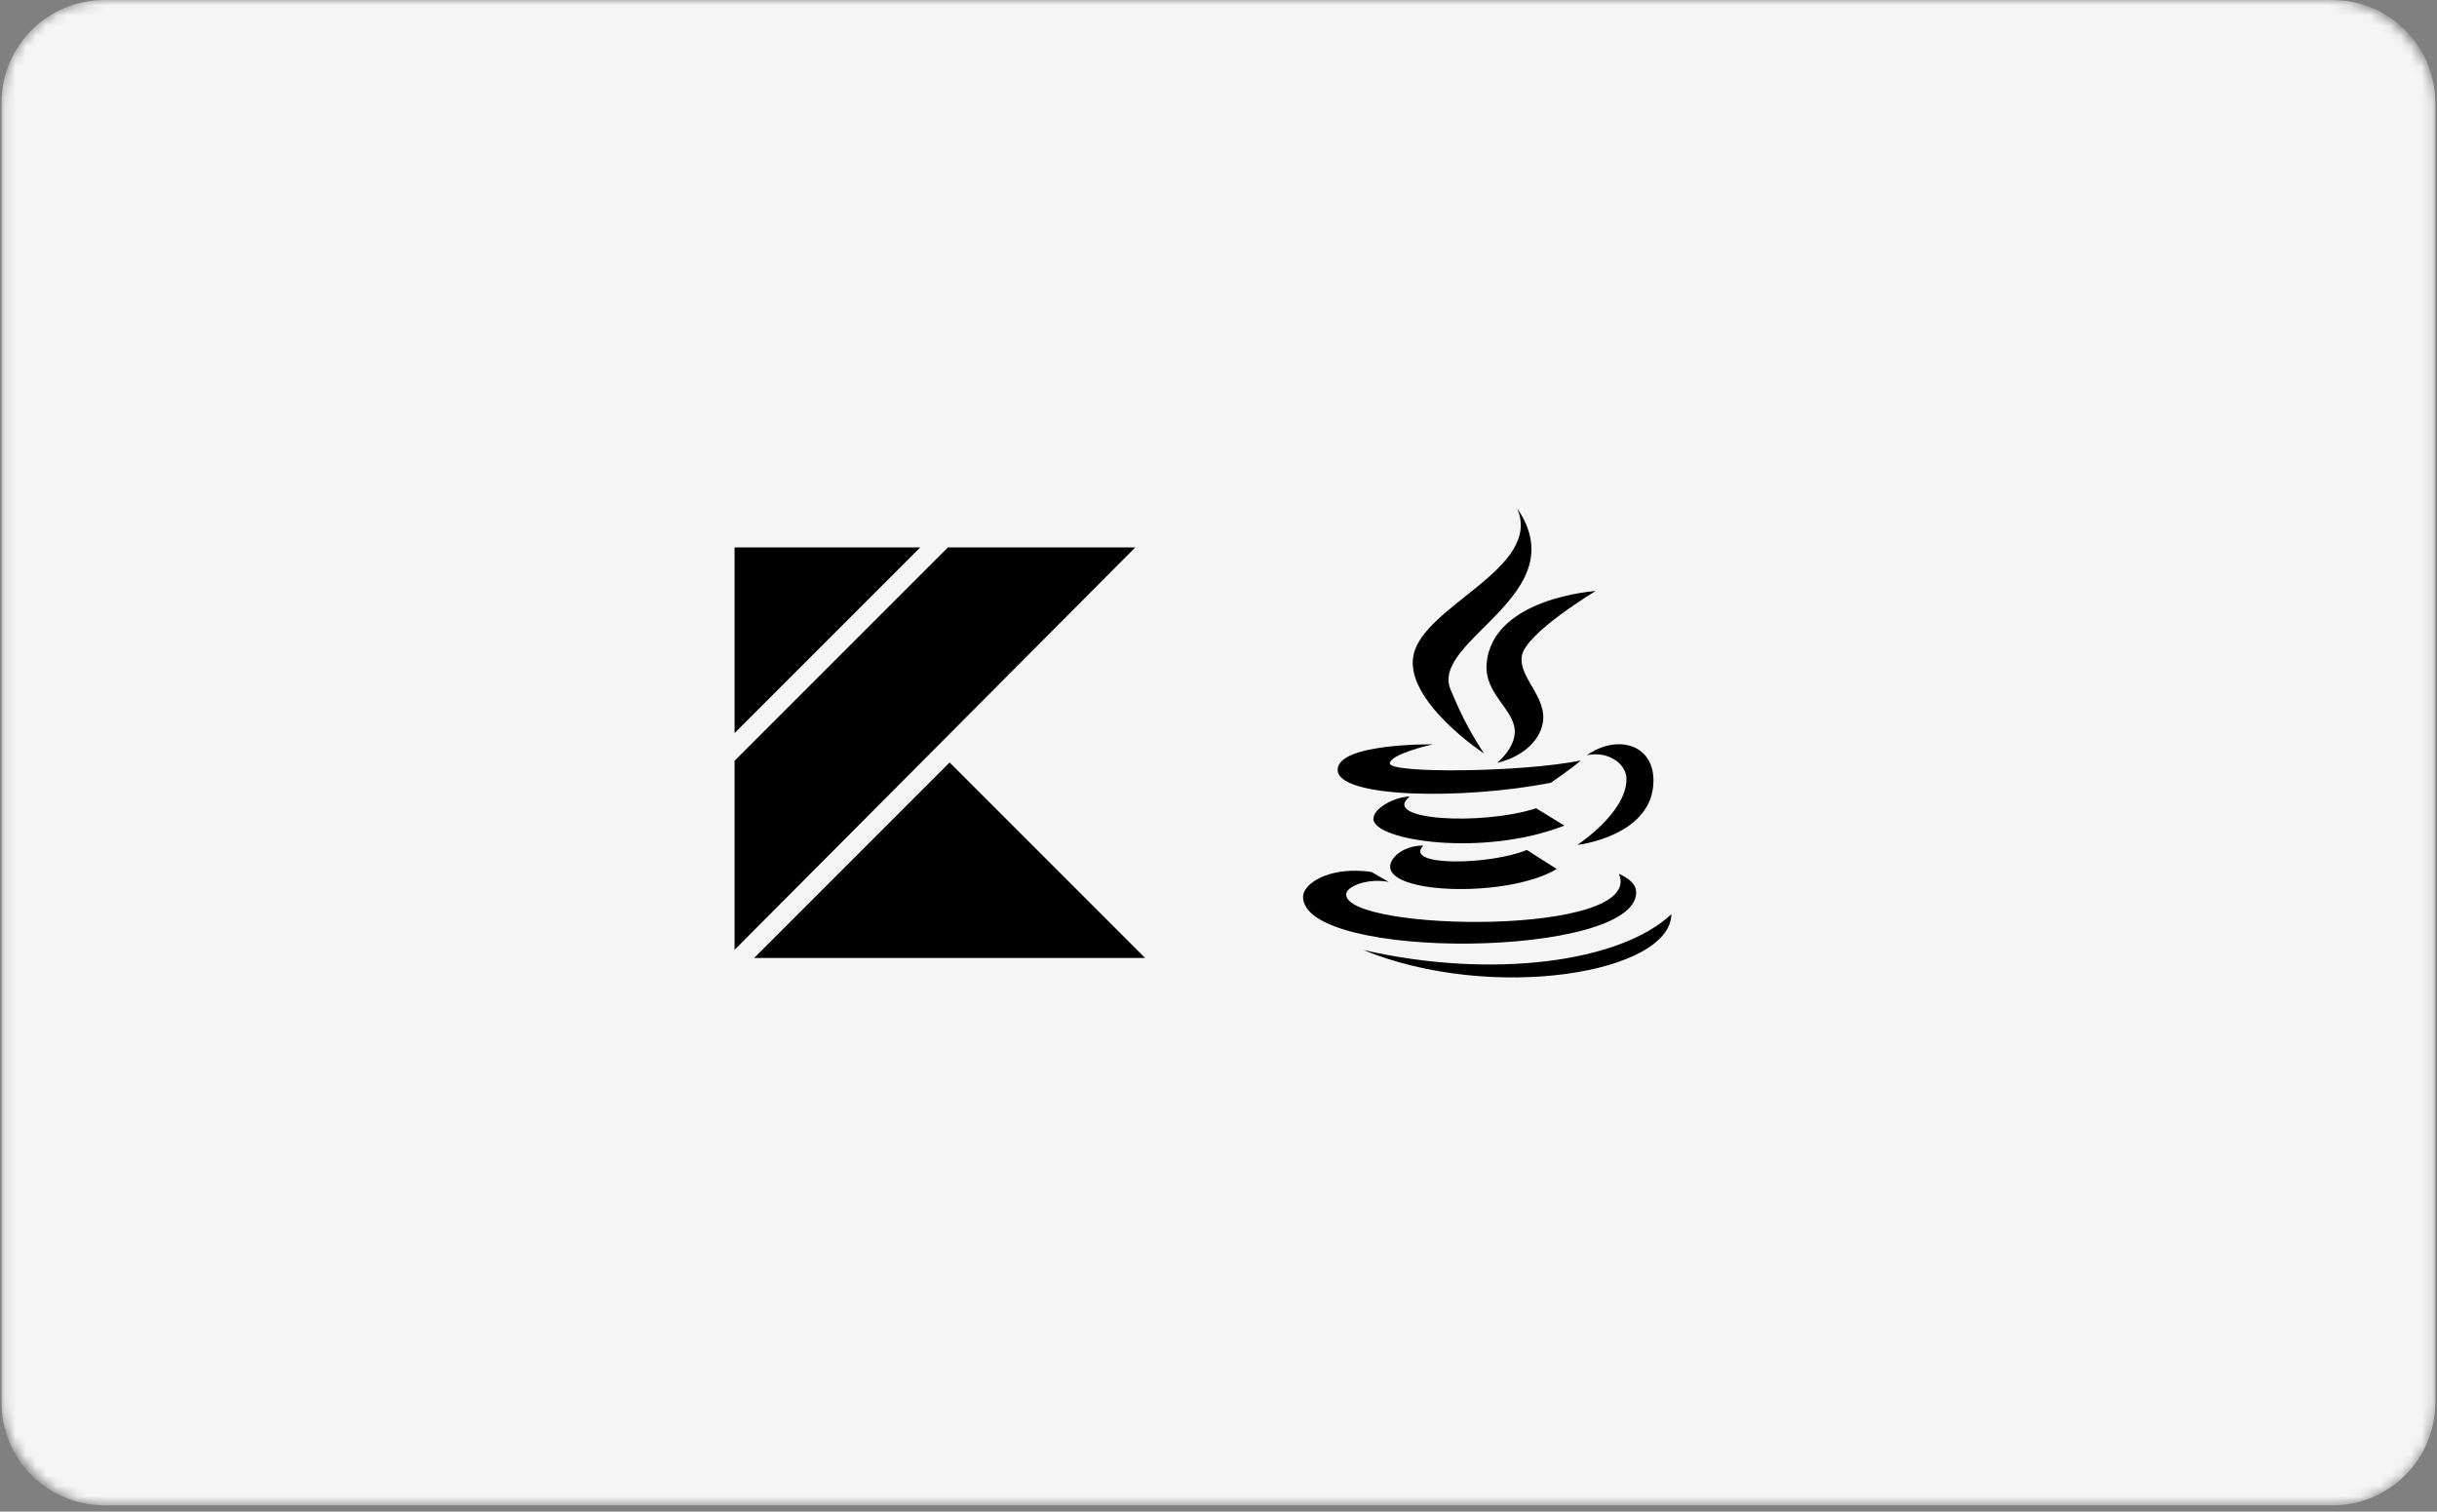 <svg width="237" height="147" viewBox="0 0 237 147" fill="none" xmlns="http://www.w3.org/2000/svg">
<rect x="0" y="0" width="237" height="147" fill="#808080" stroke="none"/>
<mask id="mask0_98_140" style="mask-type:alpha" maskUnits="userSpaceOnUse" x="0" y="0" width="237" height="147">
<rect x="0.144" width="236.694" height="146.389" rx="10" fill="#F5F5F5"/>
</mask>
<g mask="url(#mask0_98_140)">
<path d="M0.144 10C0.144 4.477 4.621 0 10.144 0H226.838C232.361 0 236.838 4.477 236.838 10V136.389C236.838 141.912 232.361 146.389 226.838 146.389H10.144C4.621 146.389 0.144 141.912 0.144 136.389V10Z" fill="#F5F5F5"/>
<path d="M111.362 93.157H73.339L92.35 74.145L111.362 93.157ZM110.411 53.232L71.437 92.368V73.984L92.189 53.232H110.411ZM89.498 53.232L71.437 71.293V53.232H89.498Z" fill="black"/>
<path d="M147.541 49.43C150.05 55.237 138.544 58.823 137.474 63.66C136.494 68.105 144.311 73.27 144.318 73.27C143.131 71.431 142.258 69.916 141.067 67.054C139.053 62.213 153.333 57.832 147.541 49.43ZM155.183 57.472C155.183 57.472 145.088 58.121 144.575 64.573C144.347 67.446 147.231 68.957 147.313 71.046C147.38 72.754 145.602 74.183 145.602 74.183C145.602 74.183 148.838 73.566 149.851 70.96C150.974 68.07 147.662 66.116 147.997 63.803C148.318 61.589 155.183 57.472 155.183 57.472ZM139.328 72.386C139.328 72.386 130.088 72.254 130.088 74.867C130.088 77.598 142.183 77.801 150.82 76.122C150.82 76.122 153.116 74.543 153.729 73.955C148.068 75.11 135.164 75.238 135.164 74.24C135.164 73.32 139.328 72.386 139.328 72.386ZM157.094 72.386C156.189 72.458 155.212 72.807 154.328 73.442C156.41 72.992 158.178 74.283 158.178 75.751C158.178 79.059 153.387 82.168 153.387 82.168C153.387 82.168 160.801 81.327 160.801 75.894C160.801 73.427 159.087 72.23 157.094 72.386ZM137.103 77.463C135.685 77.463 133.567 78.575 133.567 79.63C133.567 81.751 144.233 83.383 152.132 80.286L149.394 78.603C144.04 80.318 134.18 79.758 137.103 77.463ZM138.415 82.225C136.472 82.225 135.193 83.398 135.193 84.278C135.193 87.001 146.796 87.276 151.391 84.506L148.482 82.653C145.049 84.103 136.433 84.325 138.415 82.225ZM131.942 84.677C128.776 84.613 126.723 86.035 126.723 87.215C126.723 93.489 159.119 93.201 159.119 86.788C159.119 85.722 157.889 85.205 157.436 84.963C160.085 91.094 130.915 90.605 130.915 86.987C130.915 86.164 133.061 85.376 135.05 85.761L133.368 84.791C132.872 84.717 132.394 84.688 131.942 84.677ZM162.541 88.898C157.615 93.568 145.131 95.261 132.569 92.377C145.127 97.517 162.48 94.633 162.541 88.898Z" fill="black"/>
</g>
</svg>

